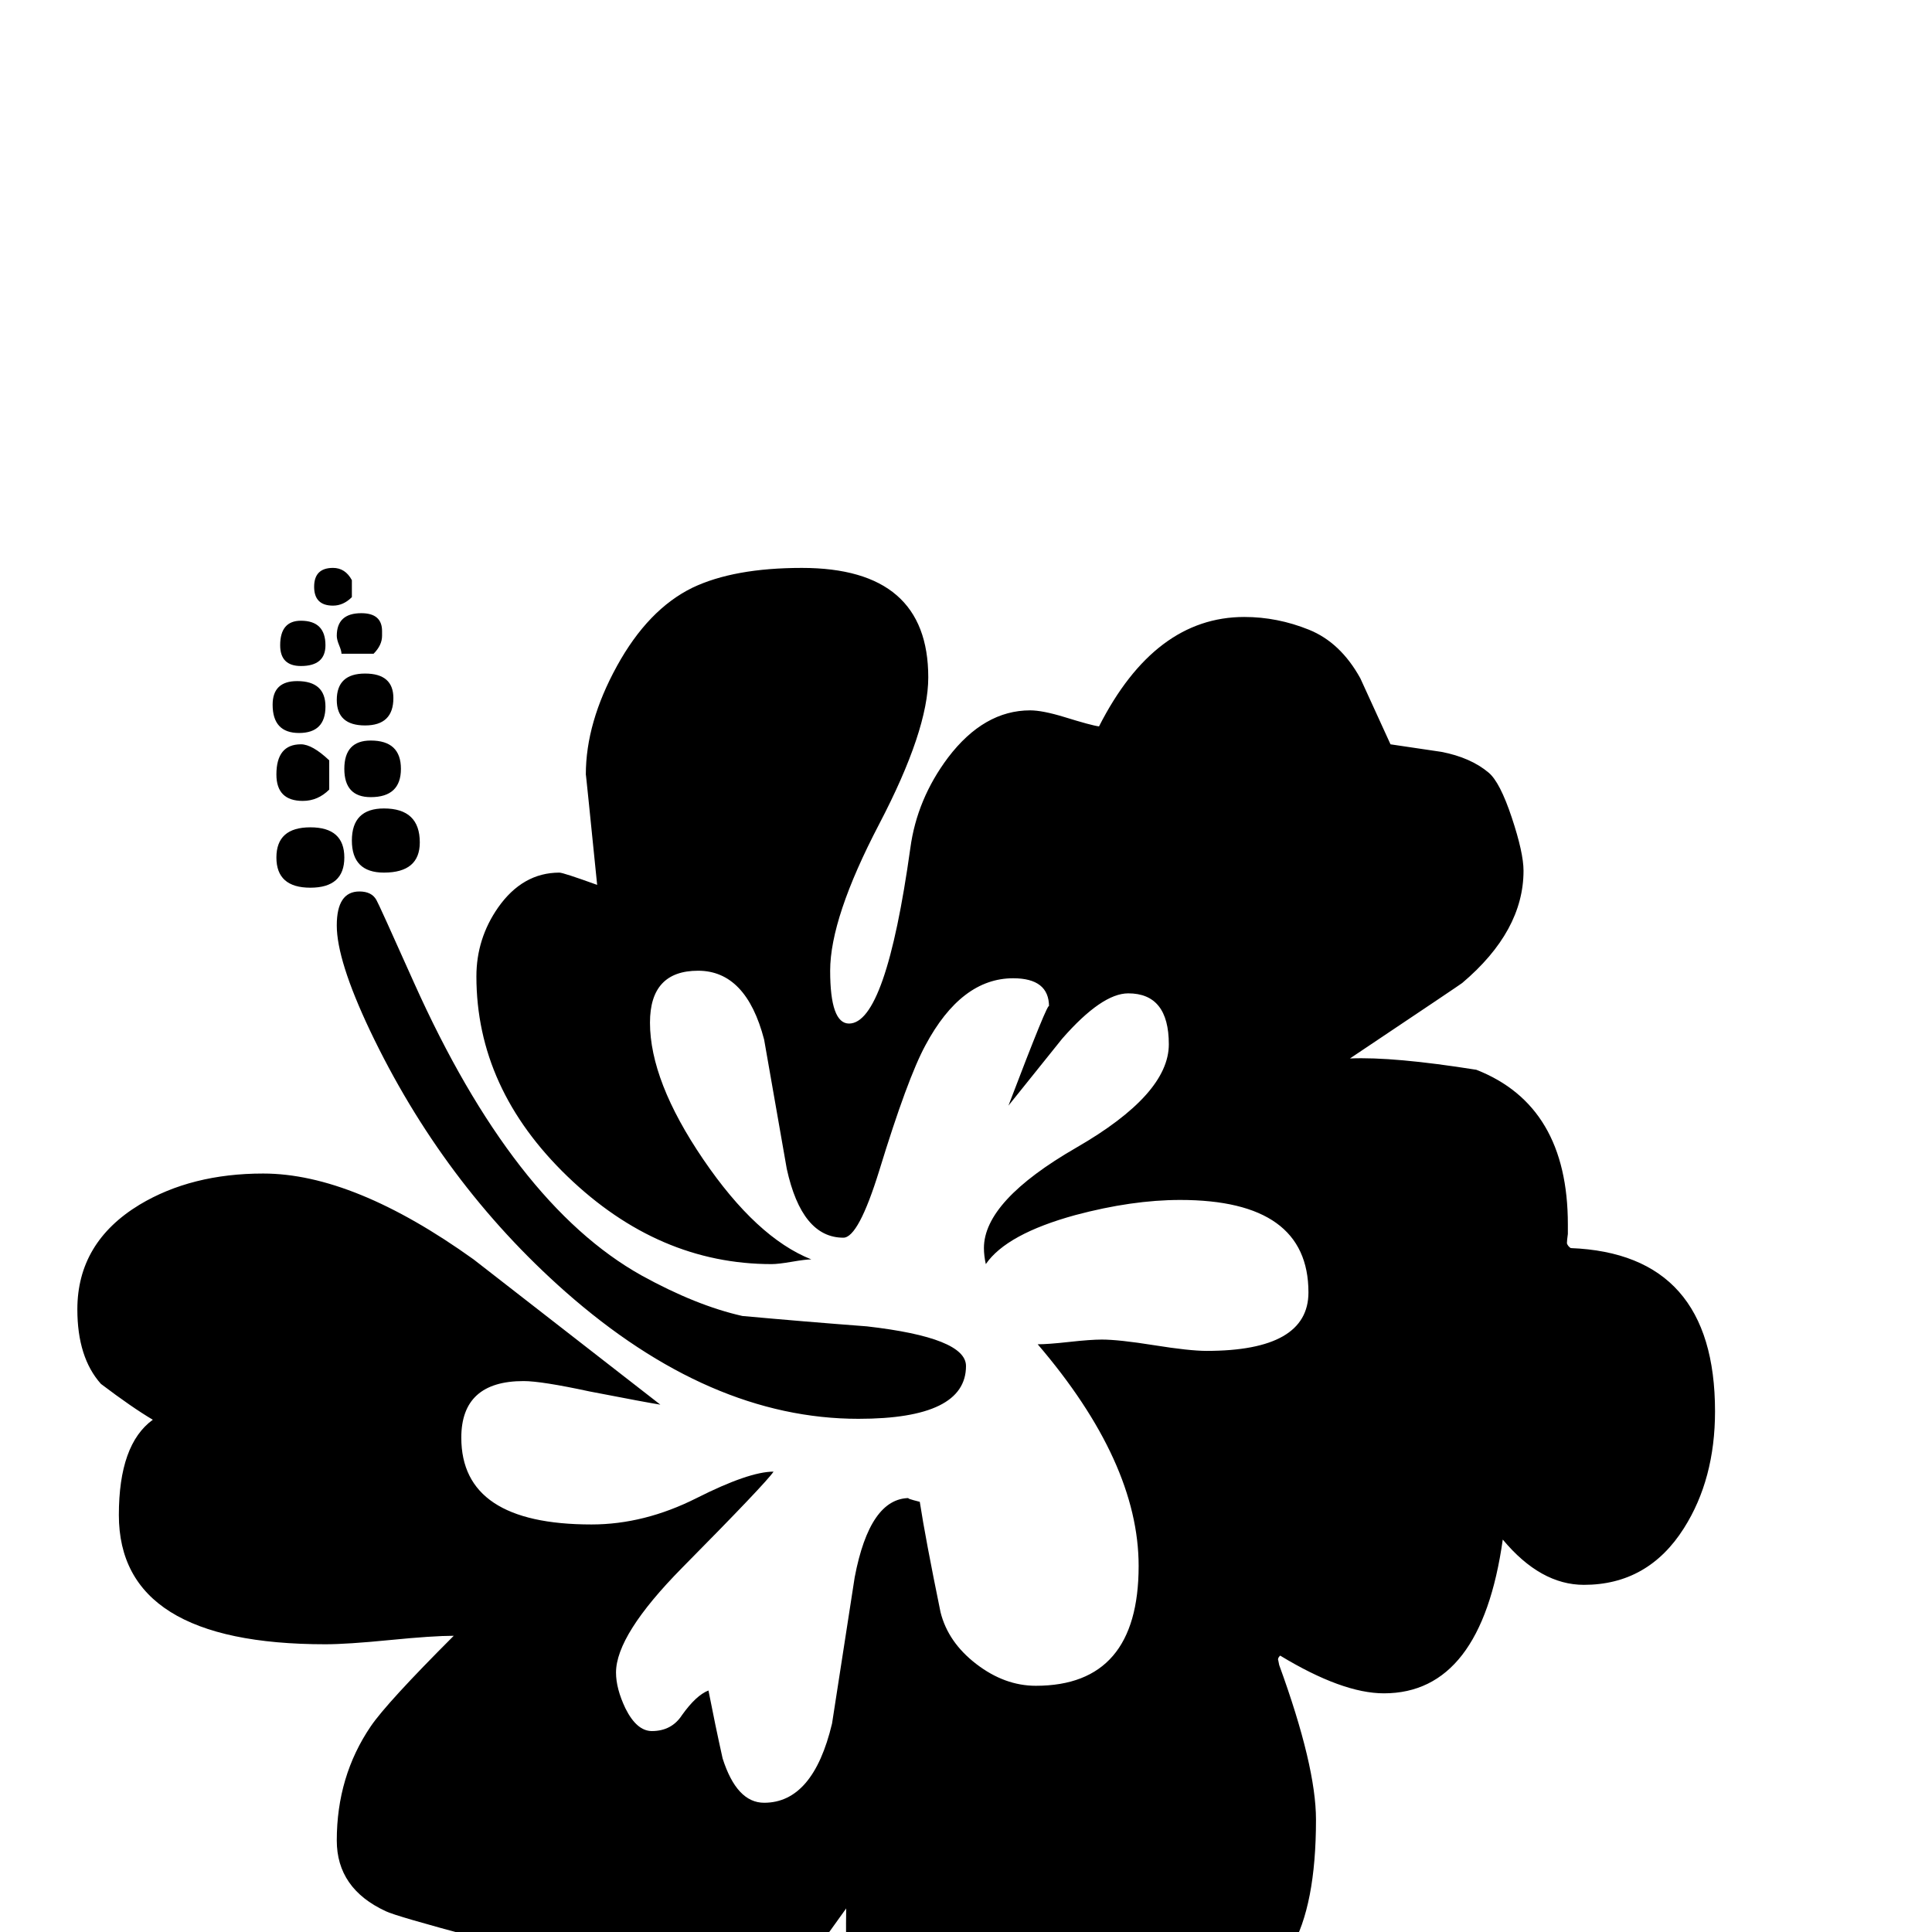 <?xml version="1.0" standalone="no"?>
<!DOCTYPE svg PUBLIC "-//W3C//DTD SVG 1.1//EN" "http://www.w3.org/Graphics/SVG/1.1/DTD/svg11.dtd" >
<svg viewBox="0 -442 2048 2048">
  <g transform="matrix(1 0 0 -1 0 1606)">
   <path fill="currentColor"
d="M373 1415q-9 -9 -20 -9q-20 0 -20 20t20 20q13 0 20 -13v-18zM405 1374q0 -10 -9 -19h-34q0 3 -2.5 9t-2.5 10q0 24 26 24q22 0 22 -19v-5zM417 1308q0 -29 -30 -29t-30 27q0 28 30 28t30 -26zM345 1364q0 -22 -26 -22q-22 0 -22 22q0 26 22 26q26 0 26 -26zM425 1233
q0 -30 -32 -30q-28 0 -28 30t28 30q32 0 32 -30zM345 1299q0 -28 -28 -28t-28 30q0 25 26 25q30 0 30 -27zM445 1155q0 -32 -38 -32q-34 0 -34 34t34 34q38 0 38 -36zM349 1211q-12 -12 -28 -12q-28 0 -28 28q0 32 26 32q12 0 30 -17v-31zM1818 552q0 -72 -33 -124
q-38 -60 -106 -60q-46 0 -86 48q-23 -163 -126 -163q-44 0 -110 40q-3 -3 -2 -5l1 -5q39 -107 39 -164q0 -182 -106 -182q-15 0 -31 4l-6 -10q-15 -193 -152 -193q-97 0 -183 124q-22 31 -20 163q-73 -103 -115 -143q-79 -76 -161 -76q-53 0 -95 34q-45 36 -45 87
q0 35 24 67q-86 23 -96 28q-52 24 -52 75q0 68 36 121q17 25 88 96q-22 0 -67.5 -4.5t-68.5 -4.5q-219 0 -219 137q0 75 36 101q-22 13 -55 38q-25 28 -25 79q0 71 66 111q55 33 131 33q96 0 223 -91l198 -154q-13 2 -75 14q-51 11 -70 11q-66 0 -66 -60q0 -92 138 -92
q56 0 111.5 28t81.5 28q-8 -12 -97 -102q-70 -71 -70 -111q0 -17 10 -38q12 -24 28 -24q21 0 32 17q15 21 28 26q7 -36 15 -72q15 -47 44 -47q52 0 72 84q12 77 24 155q16 84 58 84q-5 0 11 -4q6 -39 22 -117q8 -32 38 -55t63 -23q109 0 109 127q0 110 -107 235
q11 0 33.5 2.5t34.5 2.5q18 0 55.5 -6t55.5 -6q108 0 108 62q0 98 -136 98q-51 0 -111 -16q-73 -20 -95 -52q-2 9 -2 17q0 50 98 106.5t98 109.5q0 54 -43 54q-28 0 -70 -48q-28 -35 -57 -71q43 113 43 105q0 30 -38 30q-55 0 -93 -71q-19 -35 -49 -133q-22 -71 -38 -71
q-44 0 -60 73q-12 68 -24 137q-19 73 -70 73t-51 -55q0 -62 56.5 -145t114.5 -106q-6 0 -20.5 -2.5t-21.5 -2.5q-120 0 -216.5 93t-96.5 212q0 40 23 73q26 37 65 37q4 0 40 -13q-12 119 -12 117q0 55 33 115t80 83q44 21 116 21q134 0 134 -116q0 -56 -52 -155.5
t-52 -155.5t20 -56q39 0 65 186q7 52 40 96q38 50 87 50q13 0 36 -7q29 -9 37 -10q59 116 154 116q35 0 68.5 -13.5t54.5 -51.5l32 -70l54 -8q31 -6 50 -22q12 -10 24.5 -47.5t12.5 -56.5q0 -64 -65 -119q-1 -1 -119 -80q46 2 134 -12q97 -38 97 -164v-10q-1 -7 -1 -10
q1 -3 4 -5q153 -6 153 -173zM1024 600q0 -56 -114 -56q-158 0 -311 135q-130 115 -207 277q-35 74 -35 111q0 36 24 36q13 0 18 -9q2 -3 40 -88q105 -234 241 -310q58 -32 107 -43q66 -6 132 -11q105 -12 105 -42zM365 1139q0 -32 -36 -32t-36 32t36 32t36 -32z" />
  </g>

</svg>
